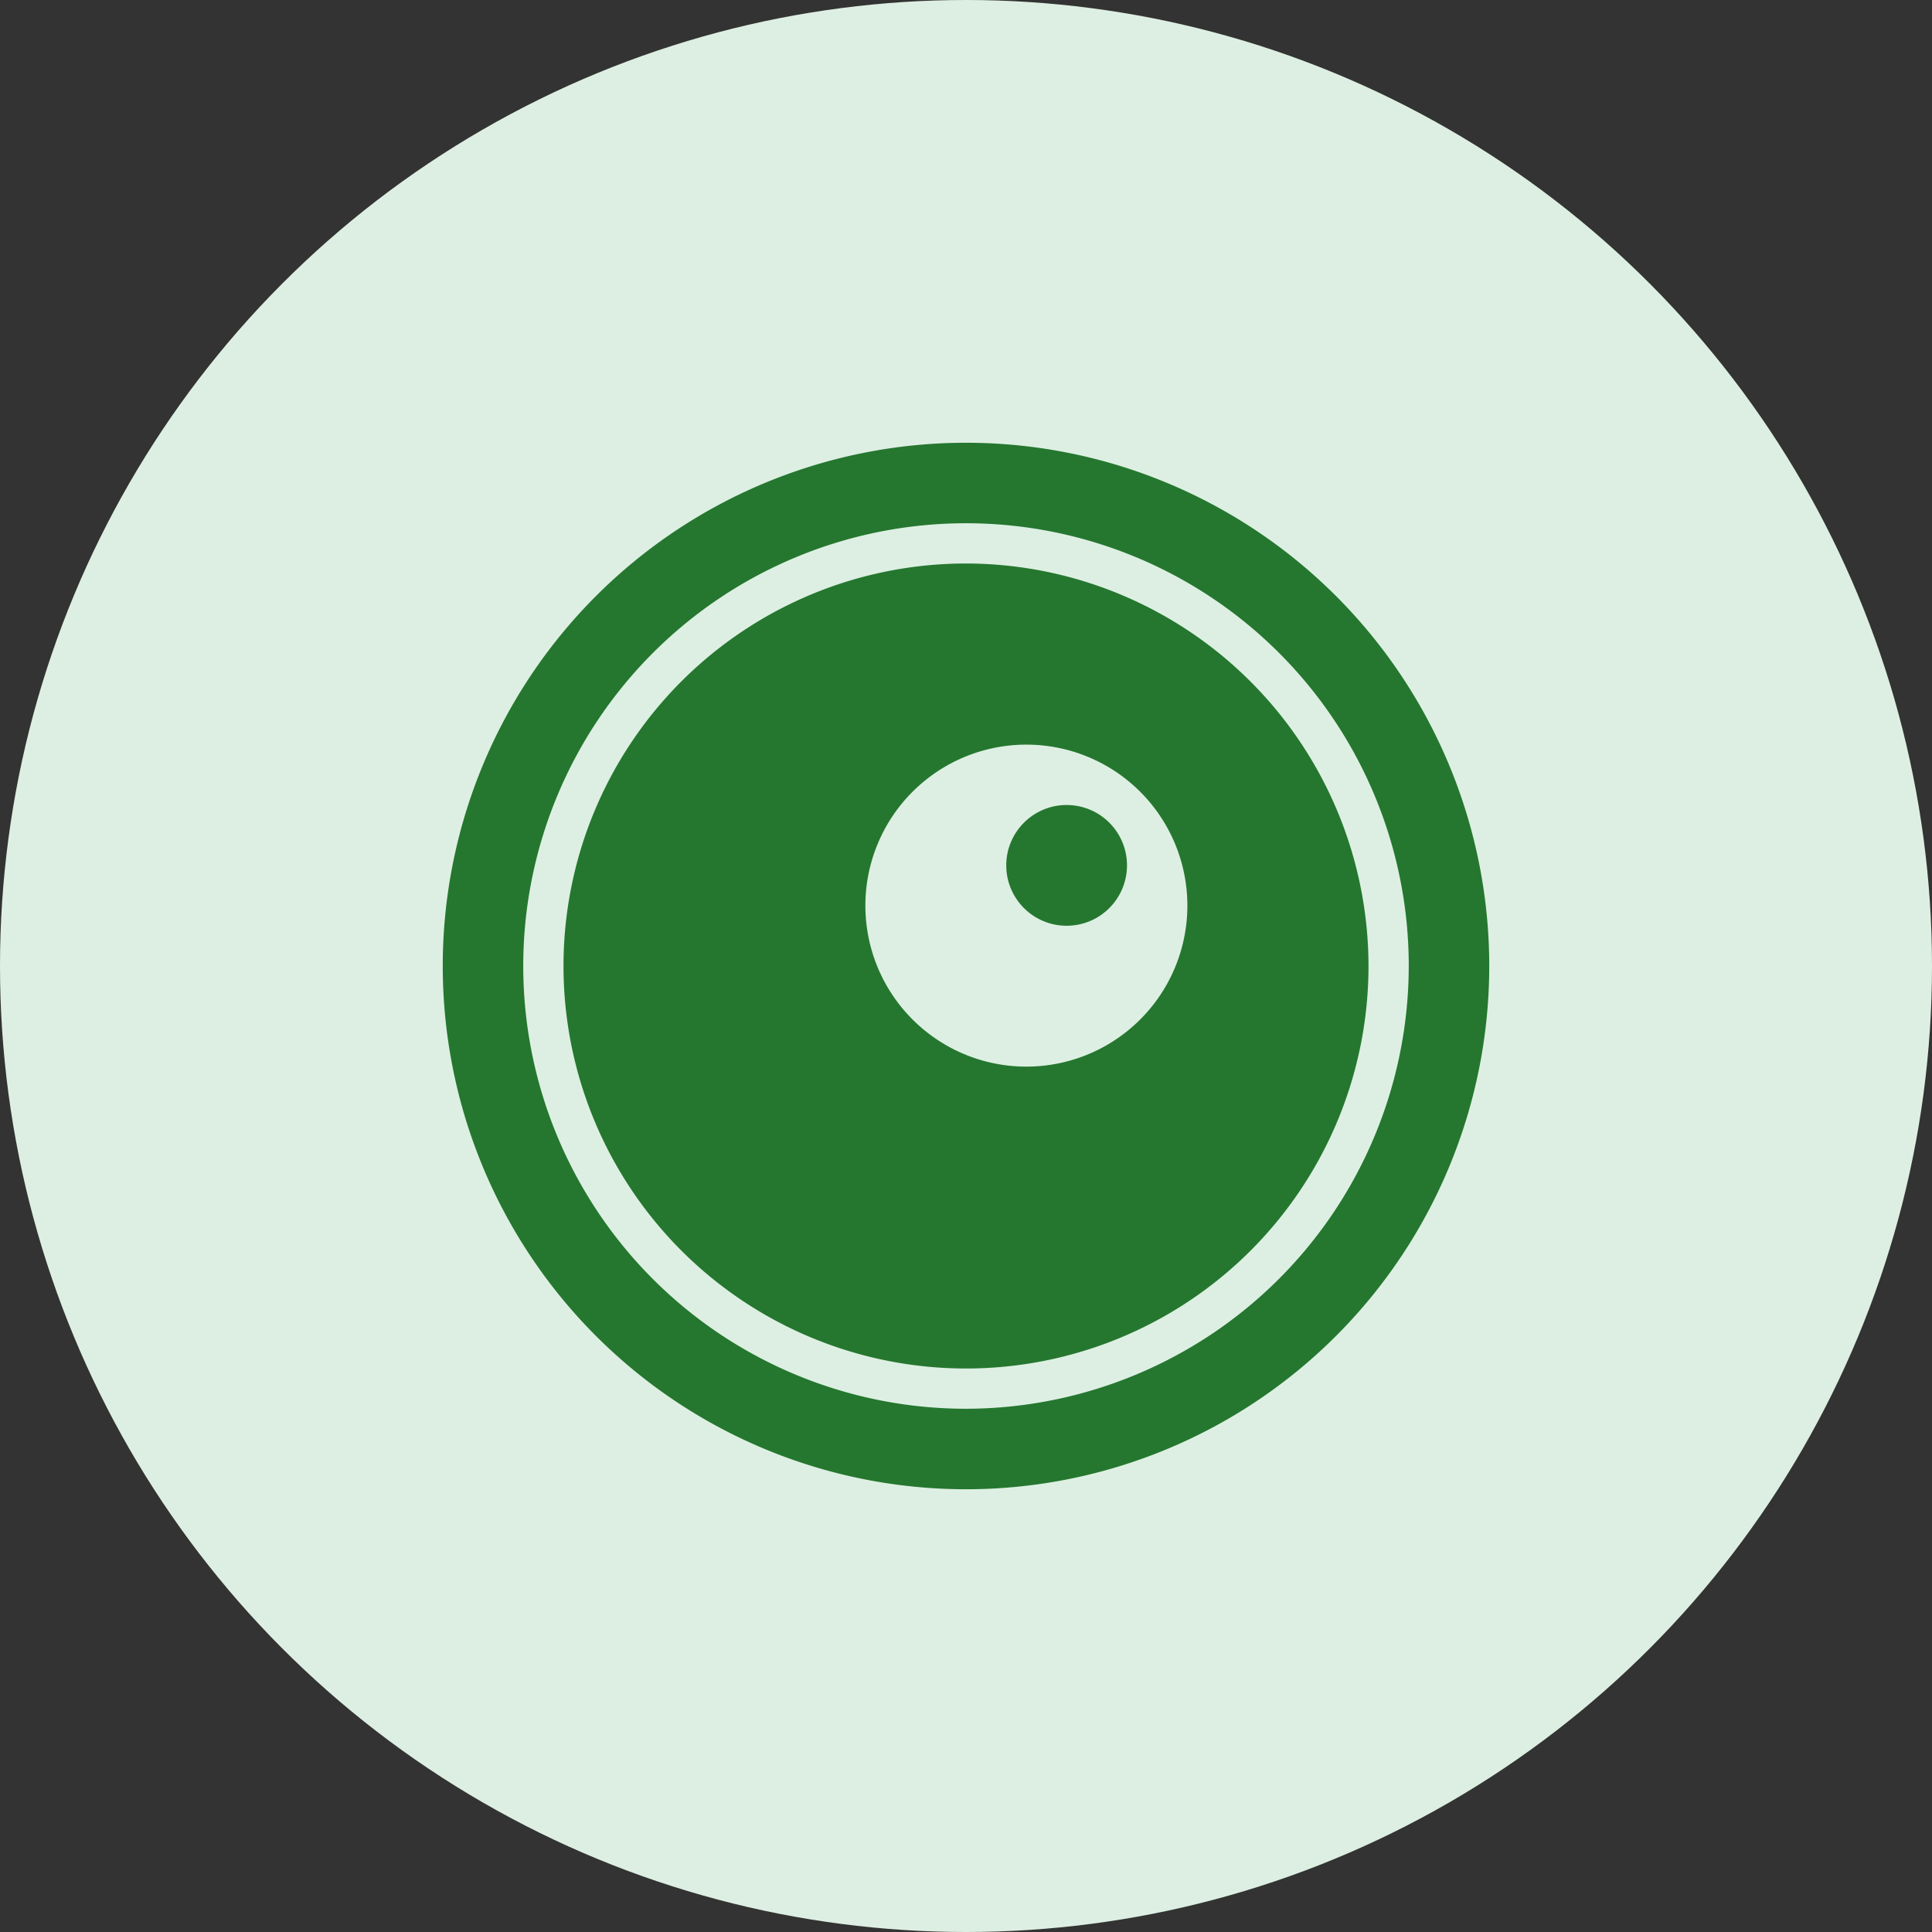 <svg xmlns="http://www.w3.org/2000/svg" width="48" height="48" viewBox="0 0 48 48">
  <rect x="0" y="0" width="48" height="48" fill="#333333" stroke="none"/>
  <g id="main_green" transform="translate(-541 -543)">
    <g id="Group_235" data-name="Group 235" transform="translate(496 -215)">
      <g id="Group_211" data-name="Group 211" transform="translate(0 656)">
        <g id="Group_206" data-name="Group 206">
          <circle id="Ellipse_1" data-name="Ellipse 1" cx="24" cy="24" r="24" transform="translate(45 102)" fill="#ddefe2"/>
        </g>
      </g>
    </g>
    <g id="Group_24" data-name="Group 24" transform="translate(40 412)">
      <g id="Group_22" data-name="Group 22">
        <path id="Path_37" data-name="Path 37" d="M525,142a13,13,0,1,0,13,13A13,13,0,0,0,525,142Zm0,24a11,11,0,1,1,11-11A11.013,11.013,0,0,1,525,166Z" fill="#25772f"/>
        <path id="Path_38" data-name="Path 38" d="M525,145a10,10,0,1,0,10,10A10.011,10.011,0,0,0,525,145Zm1.5,12.5a4,4,0,1,1,4-4A4,4,0,0,1,526.5,157.5Z" fill="#25772f"/>
        <circle id="Ellipse_8" data-name="Ellipse 8" cx="1.5" cy="1.5" r="1.5" transform="translate(526 151)" fill="#25772f"/>
      </g>
    </g>
  </g>
</svg>
